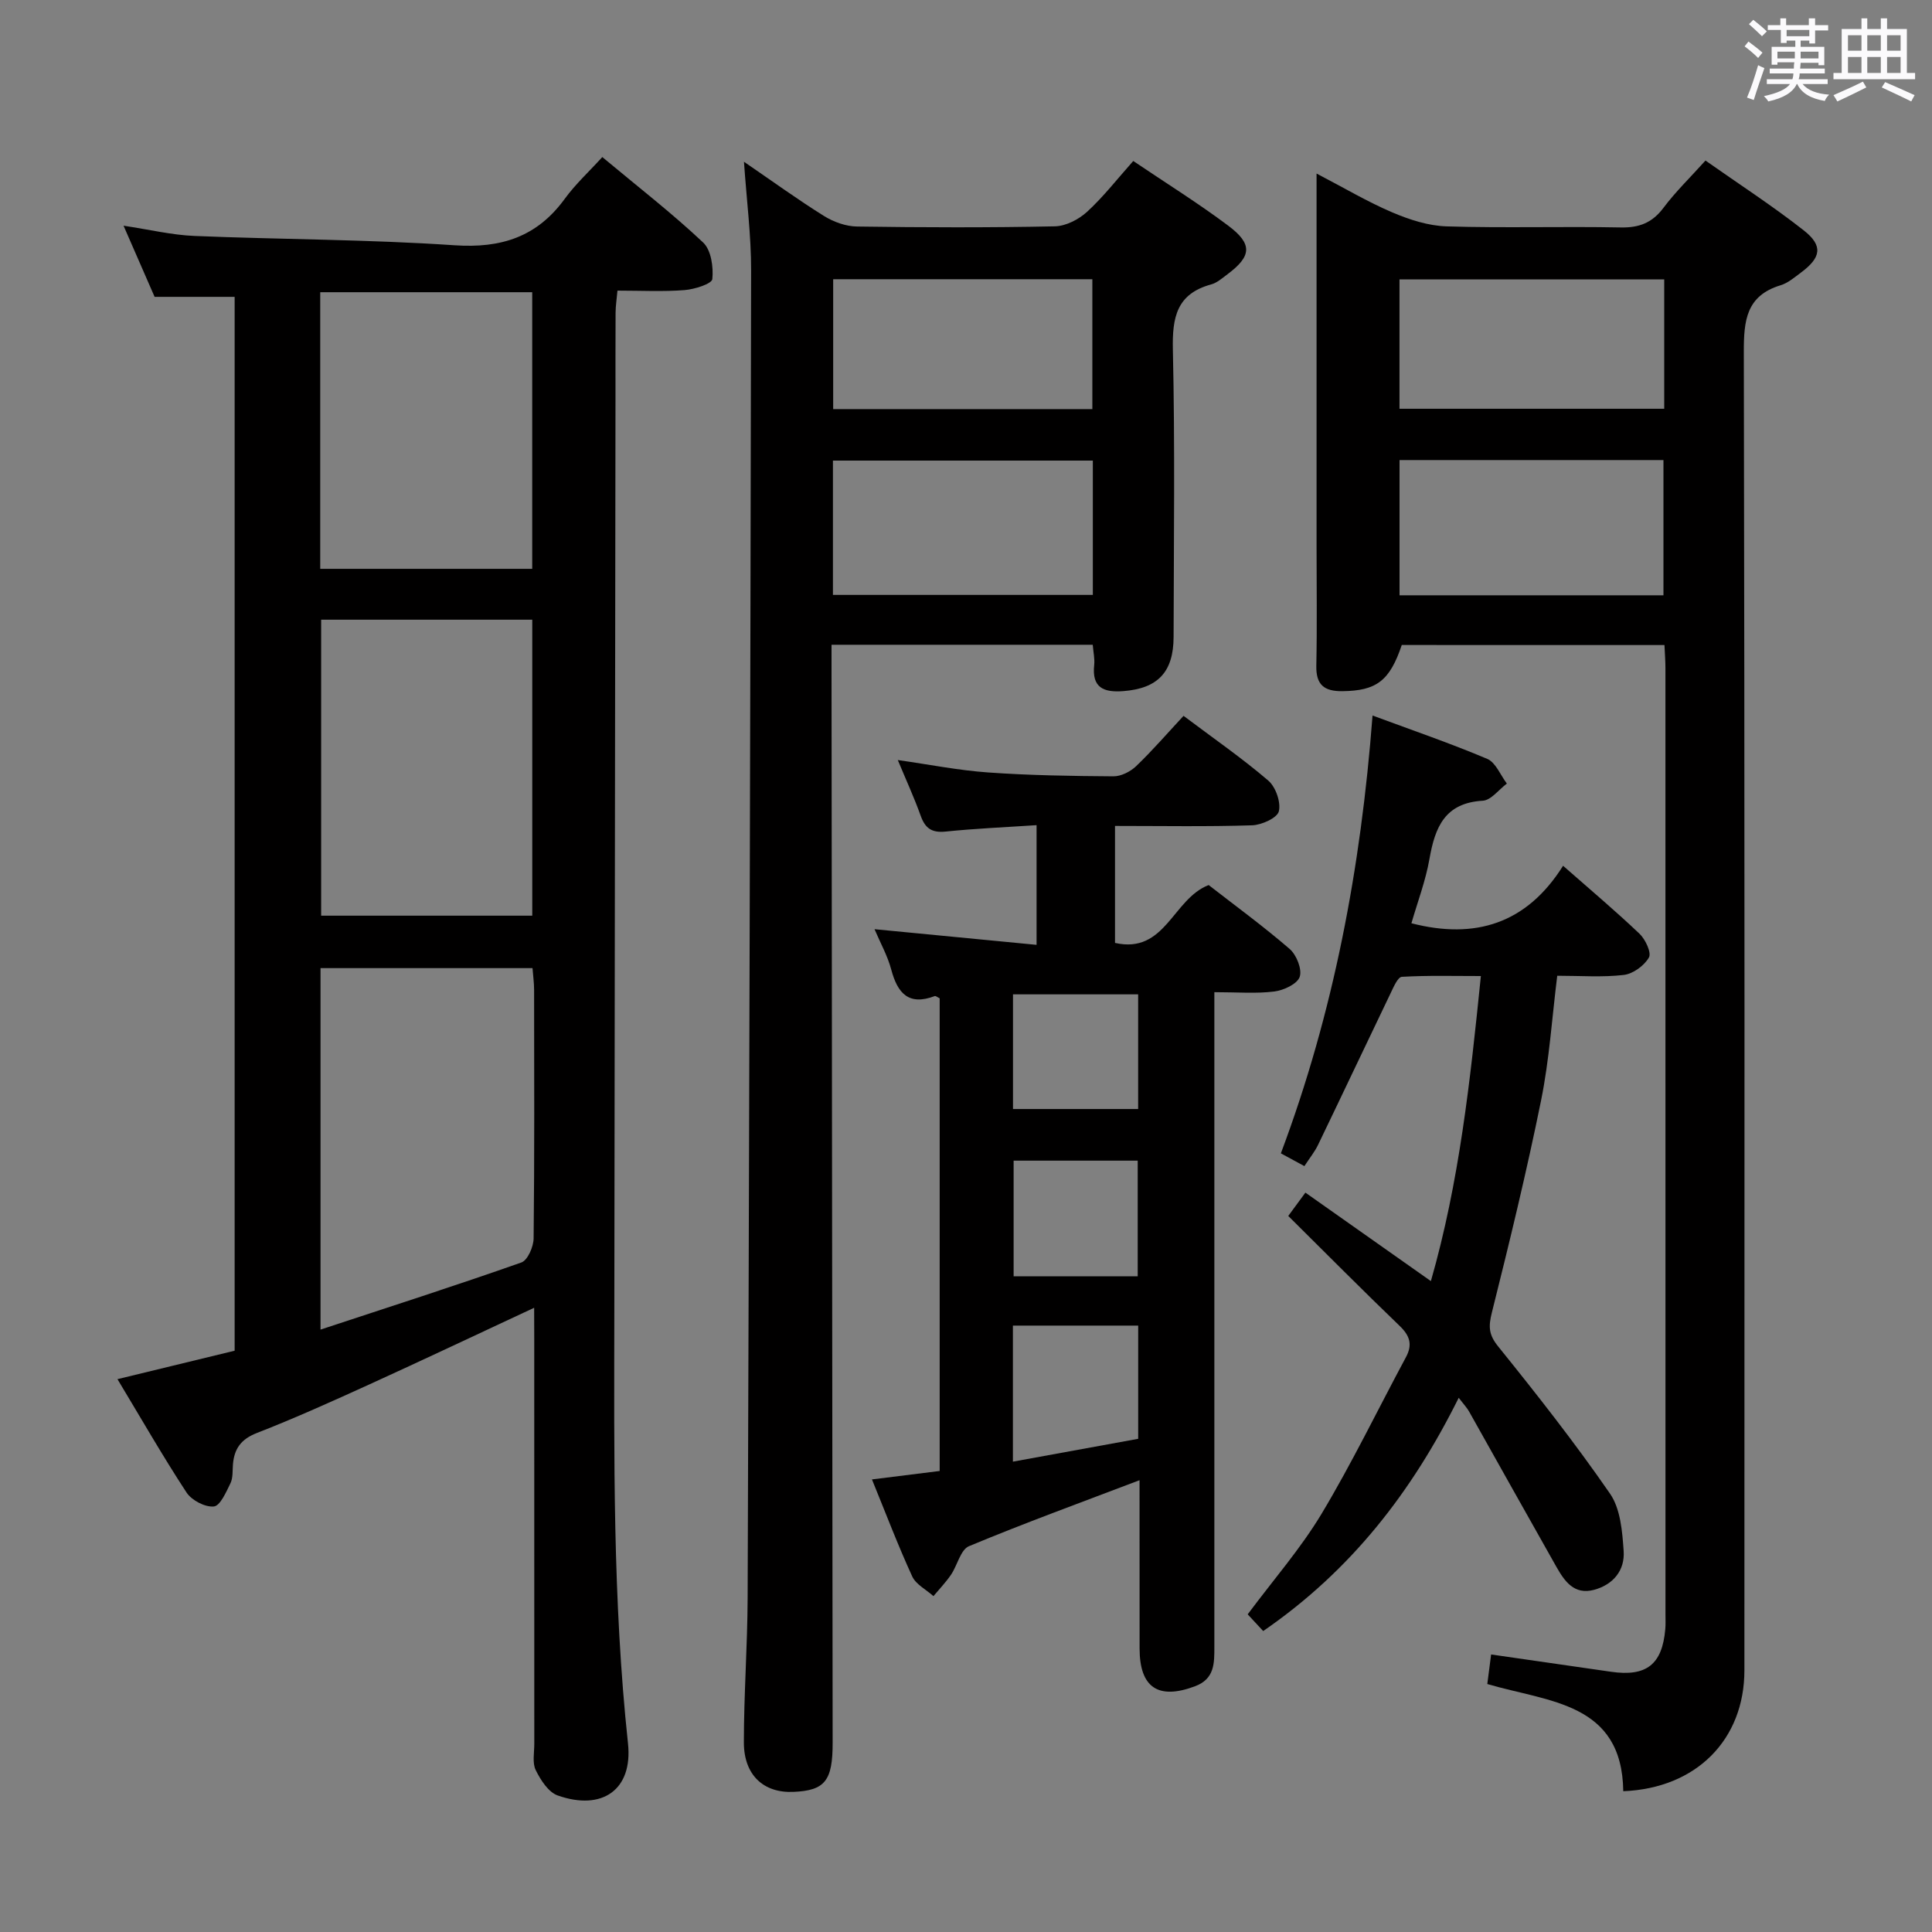 <svg enable-background="new 0 0 400 400" viewBox="0 0 400 400" xmlns="http://www.w3.org/2000/svg"><rect x="0" y="0" width="400" height="400" fill="#808080" stroke="none"/><path d="m361.2 9.6.8-1c.9.7 1.9 1.4 2.9 2.3l-.9 1.1c-1-1-2-1.8-2.8-2.4zm.5 10.6c.9-2.1 1.6-4.3 2.3-6.7.4.2.8.4 1.3.6-.7 2.1-1.5 4.3-2.2 6.6zm.4-15.2.9-.9c1 .8 2 1.6 2.8 2.4l-1 1c-.9-.9-1.8-1.7-2.7-2.5zm12.5-1.2h1.2v1.4h2.7v1.1h-2.7v2.7h-1.2v-.6h-1.8v1.3h4.9v3.8h-1.2v-.5h-3.7c0 .4-.1.9-.1 1.2h5.1v1h-5.2c0 .5-.1.9-.2 1.2h6v1h-5.2c1.1 1.3 2.9 2 5.5 2.2-.4.4-.7.8-.9 1.3-2.9-.5-4.8-1.6-5.7-3.5h-.1c-.8 1.7-2.7 2.9-5.9 3.6-.2-.4-.6-.8-.9-1.1 2.8-.6 4.6-1.4 5.4-2.5h-4.8v-1h5.3c.1-.3.2-.7.2-1.2h-4.9v-1h5c0-.4 0-.8.1-1.3h-3.5v.5h-1.2v-3.7h4.9v-1.3h-1.8v.5h-1.2v-2.7h-2.7v-1h2.6v-1.4h1.2v1.4h4.7v-1.4zm-6.6 8.3h3.6c0-.4 0-.9 0-1.4h-3.6zm1.9-4.6h4.7v-1.3h-4.7zm6.6 3.2h-3.7v1.4h3.7z" fill="#fbfafc"/><path d="m385.3 3.8h1.3v2.2h2.8v-2.2h1.3v2.2h4.1v9.1h1.7v1.3h-16.9v-1.3h1.7v-9.1h4.1v-2.2zm.4 13.1.7 1.2c-1.8.9-3.8 1.9-6 2.9-.2-.4-.5-.8-.8-1.3 2.3-1 4.3-1.9 6.1-2.8zm-3.1-6.4h2.8v-3.2h-2.8zm0 4.6h2.8v-3.3h-2.8zm4-4.6h2.8v-3.2h-2.8zm0 4.6h2.8v-3.3h-2.8zm3.7 1.9c2.1.9 4.1 1.8 6.1 2.7l-.7 1.3c-2.2-1.1-4.2-2-6.1-2.9zm3.2-9.7h-2.8v3.2h2.8v-3.1zm-2.8 7.8h2.8v-3.3h-2.8z" fill="#fbfafc"/><g fill="#010000"><path d="m110.59 270.76c-11.91 5.55-22.97 10.79-34.1 15.86-7.71 3.51-15.44 7-23.32 10.07-3.28 1.28-4.67 3.26-4.94 6.48-.11 1.32.03 2.8-.52 3.93-.89 1.82-2.13 4.68-3.44 4.8-1.82.18-4.59-1.28-5.65-2.89-4.9-7.48-9.35-15.25-14.3-23.47 8.34-2.03 16.14-3.92 24.26-5.89 0-72.74 0-145.44 0-218.19-5.4 0-10.65 0-16.57 0-1.85-4.24-3.95-9.05-6.43-14.73 5.4.81 10.02 1.93 14.67 2.12 17.95.74 35.94.71 53.85 1.93 9.69.66 17.08-1.74 22.82-9.61 2.23-3.06 5.07-5.67 7.78-8.65 7.52 6.27 14.49 11.67 20.88 17.69 1.66 1.56 2.15 5.08 1.9 7.57-.1.98-3.68 2.12-5.74 2.28-4.46.35-8.97.11-13.9.11-.15 1.7-.38 3.13-.39 4.57-.04 6-.01 12-.02 18-.08 62.99-.15 125.97-.24 188.96-.04 29.79-.35 59.57 2.83 89.28 1.02 9.56-5.33 14.01-14.56 10.75-1.93-.68-3.53-3.2-4.54-5.24-.74-1.5-.3-3.59-.3-5.42-.01-27.99-.01-55.99-.01-83.98-.02-1.83-.02-3.65-.02-6.33zm-44.23 4.52c14.26-4.7 27.99-9.11 41.59-13.9 1.3-.46 2.51-3.26 2.53-4.98.19-17.15.12-34.31.1-51.46 0-1.45-.21-2.9-.33-4.5-14.78 0-29.19 0-43.89 0zm.13-146.98v61.28h43.71c0-20.59 0-40.82 0-61.28-14.69 0-28.99 0-43.71 0zm-.19-10.53h43.89c0-19.17 0-38.22 0-57.27-14.82 0-29.25 0-43.89 0z"/><path d="m336.08 370.85c-.25-18.4-15.38-18.43-28.15-22.19.24-1.87.48-3.75.79-6.12 8.52 1.23 16.67 2.4 24.82 3.58 7.33 1.06 10.6-1.49 11.24-8.82.09-.99.04-2 .04-3 0-65.32 0-130.64-.01-195.96 0-1.47-.12-2.95-.2-4.79-18.27 0-36.33 0-54.39-.01-2.5 7.45-5.26 9.48-12.3 9.56-3.76.04-5.47-1.31-5.39-5.25.17-8.33.05-16.66.05-24.99 0-23.49 0-46.99 0-70.48 0-1.8 0-3.6 0-6.45 5.74 2.99 10.56 5.86 15.67 8.04 3.55 1.51 7.49 2.79 11.29 2.9 11.99.37 23.99-.02 35.99.22 3.86.08 6.55-.96 8.88-4.07 2.47-3.3 5.47-6.2 8.69-9.78 6.9 4.86 13.86 9.36 20.35 14.46 4.04 3.18 3.6 5.63-.58 8.73-1.33.99-2.69 2.17-4.22 2.63-7.13 2.17-7.62 7.31-7.61 13.8.19 90.98.14 181.96.12 272.94.01 14.38-9.96 24.45-25.08 25.05zm-46.32-247.6h54.64c0-9.54 0-18.74 0-28-18.38 0-36.34 0-54.64 0zm-.01-38.62h54.81c0-9.05 0-17.79 0-26.78-18.41 0-36.59 0-54.81 0z"/><path d="m154.03 33.49c5.93 4.06 11.14 7.84 16.59 11.24 1.98 1.23 4.52 2.14 6.82 2.17 13.66.2 27.32.24 40.97-.04 2.27-.05 4.94-1.43 6.67-3.02 3.39-3.11 6.24-6.8 9.55-10.51 6.79 4.59 13.43 8.72 19.66 13.39 5.1 3.82 4.85 6.33-.18 10.08-1.06.79-2.14 1.76-3.37 2.09-7.12 1.95-8.06 6.81-7.91 13.49.45 19.81.19 39.64.15 59.46-.01 7.36-3.31 10.71-10.44 11.25-4.09.31-6.51-.74-6-5.41.14-1.27-.17-2.59-.3-4.19-17.95 0-35.67 0-54.08 0v6.47c.08 73.62.16 147.24.23 220.87.01 7.88-1.6 9.88-8.13 10.16-6.16.27-10.25-3.47-10.25-10.24 0-9.97.74-19.95.78-29.92.31-91.6.57-183.19.72-274.79.02-7.23-.92-14.45-1.48-22.55zm18.42 61.87v27.81h53.81c0-9.51 0-18.6 0-27.81-18.07 0-35.81 0-53.81 0zm53.71-10.66c0-9.17 0-18.04 0-26.89-18.17 0-35.91 0-53.66 0v26.89z"/><path d="m235.93 306.46c-12.19 4.64-23.86 8.89-35.31 13.66-1.75.73-2.4 3.96-3.73 5.92-1.07 1.57-2.41 2.96-3.63 4.42-1.5-1.35-3.63-2.41-4.4-4.09-2.96-6.45-5.48-13.09-8.33-20.07 5.02-.63 9.4-1.17 14.02-1.75 0-32.75 0-65.34 0-97.86-.46-.22-.82-.54-1.03-.46-5.4 2.05-7.7-.6-9-5.5-.76-2.85-2.25-5.5-3.46-8.35 11.21 1.08 22.18 2.14 33.55 3.24 0-8.58 0-16.31 0-24.78-6.4.43-12.65.69-18.86 1.33-2.87.29-4.22-.71-5.14-3.3-1.34-3.74-3.01-7.37-4.73-11.51 6.5.92 12.58 2.14 18.72 2.57 8.62.61 17.28.74 25.92.8 1.58.01 3.52-.97 4.7-2.1 3.36-3.22 6.41-6.75 9.82-10.42 6.28 4.72 12.15 8.78 17.54 13.4 1.54 1.32 2.65 4.49 2.19 6.37-.34 1.37-3.55 2.82-5.52 2.89-9.31.3-18.64.13-28.4.13v24.22c10.44 2.36 11.94-9.12 19.39-11.98 5.32 4.14 11.24 8.46 16.77 13.23 1.42 1.23 2.61 4.22 2.08 5.78-.51 1.48-3.33 2.79-5.27 3.03-3.76.47-7.63.14-12.4.14v6.52 128.99c0 3.4.08 6.67-4.02 8.2-7.59 2.84-11.46.28-11.46-7.85-.01-11.46-.01-22.9-.01-34.82zm-26.22-3.84c8.93-1.63 17.46-3.18 25.94-4.73 0-8.15 0-15.73 0-23.44-8.79 0-17.3 0-25.94 0zm.02-73.01h25.91c0-8.15 0-15.9 0-23.74-8.83 0-17.36 0-25.91 0zm25.82 34.63c0-8.24 0-16.13 0-23.94-8.81 0-17.23 0-25.69 0v23.94z"/><path d="m302.01 289.4c-9.68 19.48-22.25 35.74-40.48 48.29-1.01-1.09-2.08-2.24-3.21-3.46 5.37-7.21 10.98-13.63 15.3-20.82 6.3-10.51 11.65-21.6 17.46-32.41 1.42-2.64.81-4.47-1.33-6.52-7.68-7.38-15.18-14.95-23.03-22.73 1.15-1.57 2.17-2.95 3.55-4.83 8.72 6.15 17.09 12.05 25.98 18.32 5.88-20.51 8.13-41.34 10.35-63.16-5.61 0-11-.15-16.36.16-.84.05-1.71 2.1-2.31 3.35-5.04 10.47-9.99 20.98-15.04 31.44-.7 1.46-1.76 2.75-2.83 4.4-1.67-.9-3.07-1.66-4.87-2.64 10.9-29.05 16.57-59.05 18.98-90.65 8.36 3.1 16.17 5.77 23.75 8.98 1.76.75 2.73 3.36 4.06 5.11-1.66 1.24-3.27 3.45-4.99 3.55-7.85.45-9.88 5.48-11.03 12.02-.79 4.53-2.46 8.91-3.74 13.35 13.19 3.4 23.85.11 31.4-11.9 5.75 5.06 10.94 9.42 15.83 14.08 1.22 1.16 2.51 3.93 1.94 4.91-.97 1.69-3.28 3.38-5.2 3.61-4.42.52-8.94.17-13.78.17-1.09 8.75-1.64 17.36-3.33 25.73-2.99 14.76-6.55 29.41-10.21 44.02-.72 2.87-.67 4.56 1.32 7.01 8.01 9.93 15.91 19.98 23.15 30.47 2.17 3.14 2.54 7.82 2.82 11.86.28 3.99-2.13 6.97-6.14 8.05-4.12 1.1-6.1-1.8-7.79-4.77-6.05-10.68-12.03-21.41-18.05-32.11-.4-.74-.99-1.35-2.17-2.88z"/></g></svg>